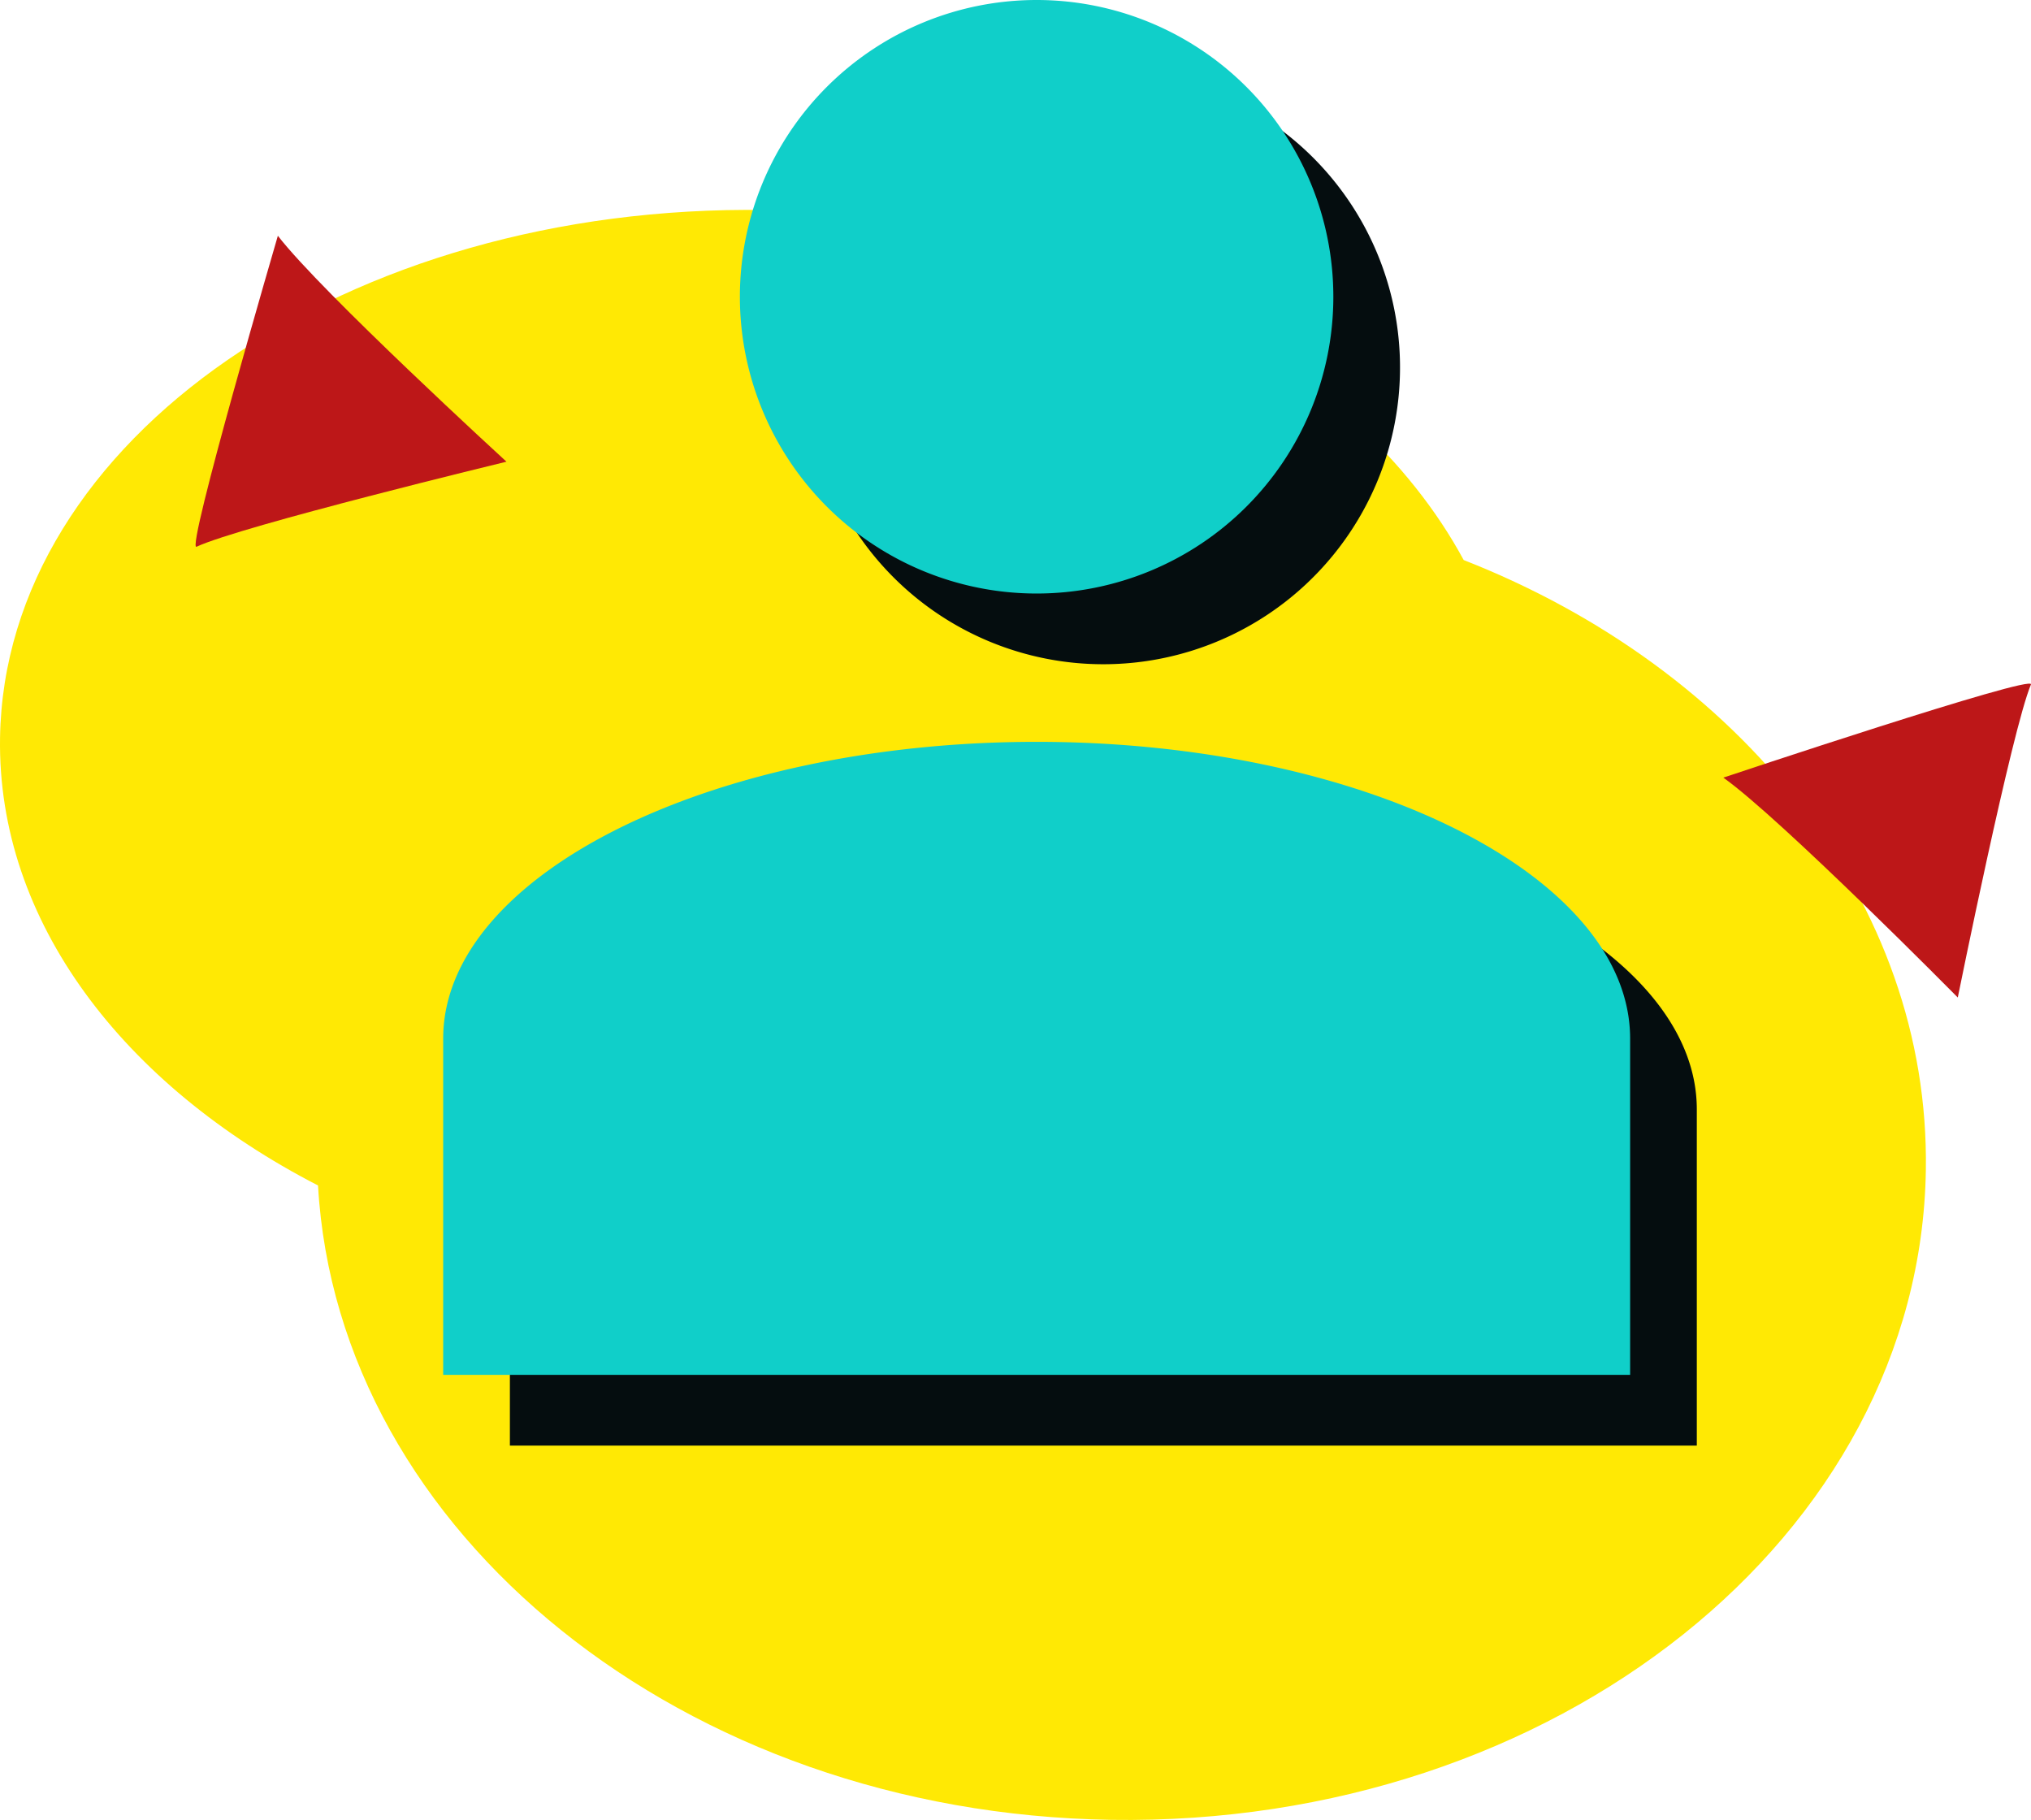 <svg xmlns="http://www.w3.org/2000/svg" width="99.166" height="88.851" viewBox="0 0 99.166 88.851">
    <defs>
        <style>
            .cls-1{fill:#ffe904}.cls-2{fill:#050d0f}.cls-3{fill:#10cfc9}.cls-4{fill:#bd1718}
        </style>
    </defs>
    <g id="Gruppe_1606" data-name="Gruppe 1606" transform="translate(-3355.039 -249.793)">
        <path id="Pfad_779" d="M3409.3 387.621c21.69.328 39.5-13.877 39.771-31.726.2-13.079-9.066-24.486-22.566-29.778-5.294-9.791-18.514-16.853-34.09-17.088-20.417-.308-37.15 11.228-37.374 25.768-.138 8.951 6.013 16.953 15.526 21.854.961 16.964 17.838 30.649 38.733 30.97z" class="cls-1" data-name="Pfad 779" transform="translate(0 -48.983)"/>
        <path id="_Pfad_" d="M3507.535 336.868v-16.413c0-7.97 13.039-14.49 28.976-14.49s28.977 6.52 28.977 14.49v16.413zm14.486-52.633a14.488 14.488 0 1 1 14.488 14.487 14.488 14.488 0 0 1-14.488-14.487z" class="cls-2" data-name="&lt;Pfad&gt;" transform="translate(-127.6 -16.501)"/>
        <path id="_Pfad_2" d="M3487.583 316.915V300.5c0-7.97 13.04-14.49 28.977-14.49s28.977 6.52 28.977 14.49v16.413zm14.487-52.633a14.488 14.488 0 1 1 14.489 14.487 14.489 14.489 0 0 1-14.489-14.487z" class="cls-3" data-name="&lt;Pfad&gt;" transform="translate(-110.905)"/>
        <path id="Pfad_780" d="M3855.618 454.888c2.83 2.013 11.447 10.734 11.447 10.734s2.643-13.076 3.572-15.28c.236-.554-15.02 4.546-15.02 4.546" class="cls-4" data-name="Pfad 780" transform="translate(-416.435 -167.131)"/>
        <path id="Pfad_781" d="M3414.247 316.325c2.119 2.751 11.162 11.03 11.162 11.03s-12.965 3.139-15.133 4.152c-.544.257 3.971-15.182 3.971-15.182" class="cls-4" data-name="Pfad 781" transform="translate(-45.641 -55.022)"/>
    </g>
</svg>
